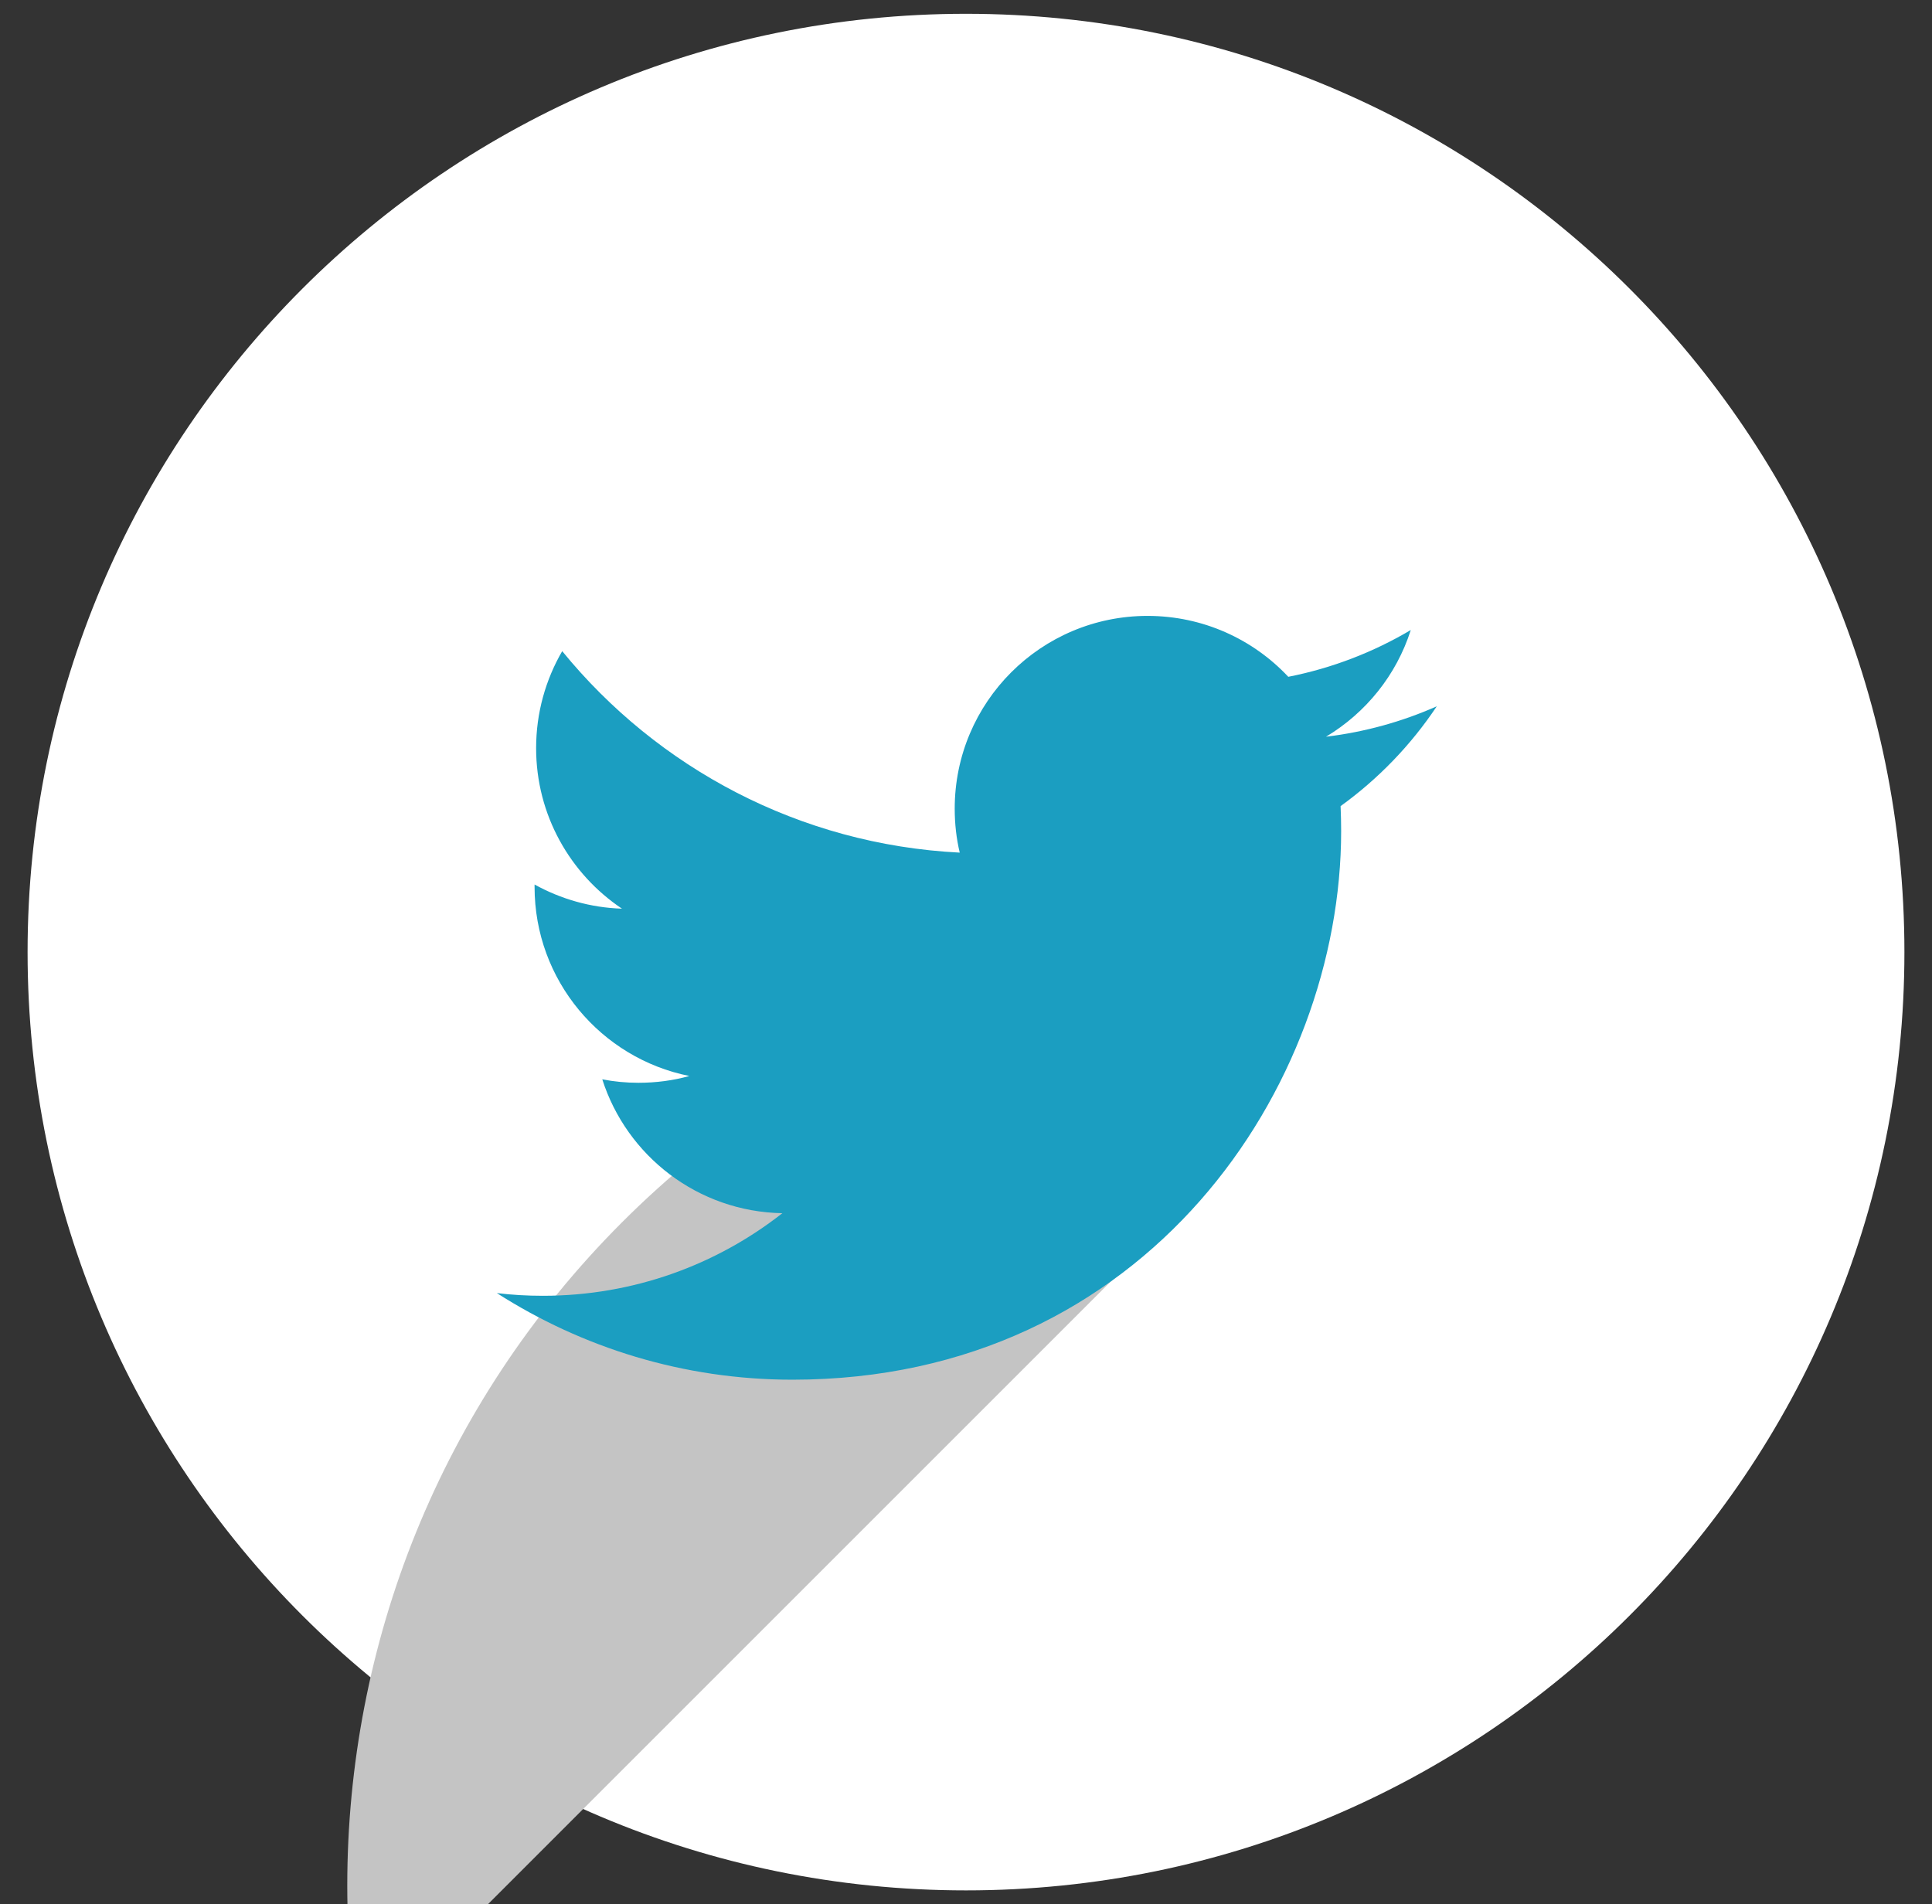 <?xml version="1.0" encoding="utf-8"?>
<!-- Generator: Adobe Illustrator 16.0.0, SVG Export Plug-In . SVG Version: 6.00 Build 0)  -->
<!DOCTYPE svg PUBLIC "-//W3C//DTD SVG 1.1//EN" "http://www.w3.org/Graphics/SVG/1.1/DTD/svg11.dtd">
<svg version="1.1" id="Layer_1" xmlns="http://www.w3.org/2000/svg" xmlns:xlink="http://www.w3.org/1999/xlink" x="0px" y="0px"
	 width="35.017px" height="34.516px" viewBox="0 0 35.017 34.516" enable-background="new 0 0 35.017 34.516" xml:space="preserve">
<rect x="0" y="0" width="35.017" height="34.516" fill="#333333" stroke="none"/>
<g>
	<path fill="#FFFFFF" d="M17.509,34.266c9.393,0,17.008-7.613,17.008-17.008c0-9.393-7.615-17.008-17.008-17.008
		C8.115,0.25,0.5,7.865,0.5,17.258C0.5,26.652,8.115,34.266,17.509,34.266"/>
	<g>
		<defs>
			<path id="SVGID_1_" d="M17.509,34.266c9.393,0,17.008-7.613,17.008-17.008c0-9.393-7.615-17.008-17.008-17.008
				C8.115,0.25,0.5,7.865,0.5,17.258C0.5,26.652,8.115,34.266,17.509,34.266"/>
		</defs>
		<clipPath id="SVGID_2_">
			<use xlink:href="#SVGID_1_"  overflow="visible"/>
		</clipPath>
		
			<rect x="-7.576" y="11.212" transform="matrix(0.707 0.707 -0.707 0.707 23.123 9.6)" clip-path="url(#SVGID_2_)" fill="#C4C4C4" width="15.099" height="43.001"/>
	</g>
	<path fill="#1B9EC1" d="M26.041,12.803c-0.626,0.277-1.3,0.466-2.007,0.551c0.723-0.434,1.276-1.117,1.536-1.934
		c-0.675,0.4-1.423,0.691-2.22,0.848c-0.637-0.68-1.546-1.104-2.551-1.104c-1.93,0-3.495,1.564-3.495,3.494
		c0,0.275,0.03,0.541,0.091,0.797c-2.905-0.146-5.479-1.537-7.205-3.652C9.89,12.32,9.717,12.92,9.717,13.561
		c0,1.212,0.618,2.282,1.556,2.91c-0.573-0.018-1.112-0.177-1.584-0.438v0.043c0,1.695,1.205,3.107,2.805,3.428
		c-0.294,0.082-0.602,0.123-0.922,0.123c-0.225,0-0.444-0.021-0.656-0.063c0.443,1.389,1.734,2.4,3.264,2.427
		c-1.195,0.938-2.703,1.497-4.341,1.497c-0.282,0-0.561-0.016-0.834-0.049c1.548,0.99,3.385,1.57,5.358,1.57
		c6.43,0,9.945-5.326,9.945-9.945c0-0.152-0.004-0.303-0.01-0.452C24.981,14.119,25.574,13.504,26.041,12.803"/>
</g>
</svg>
